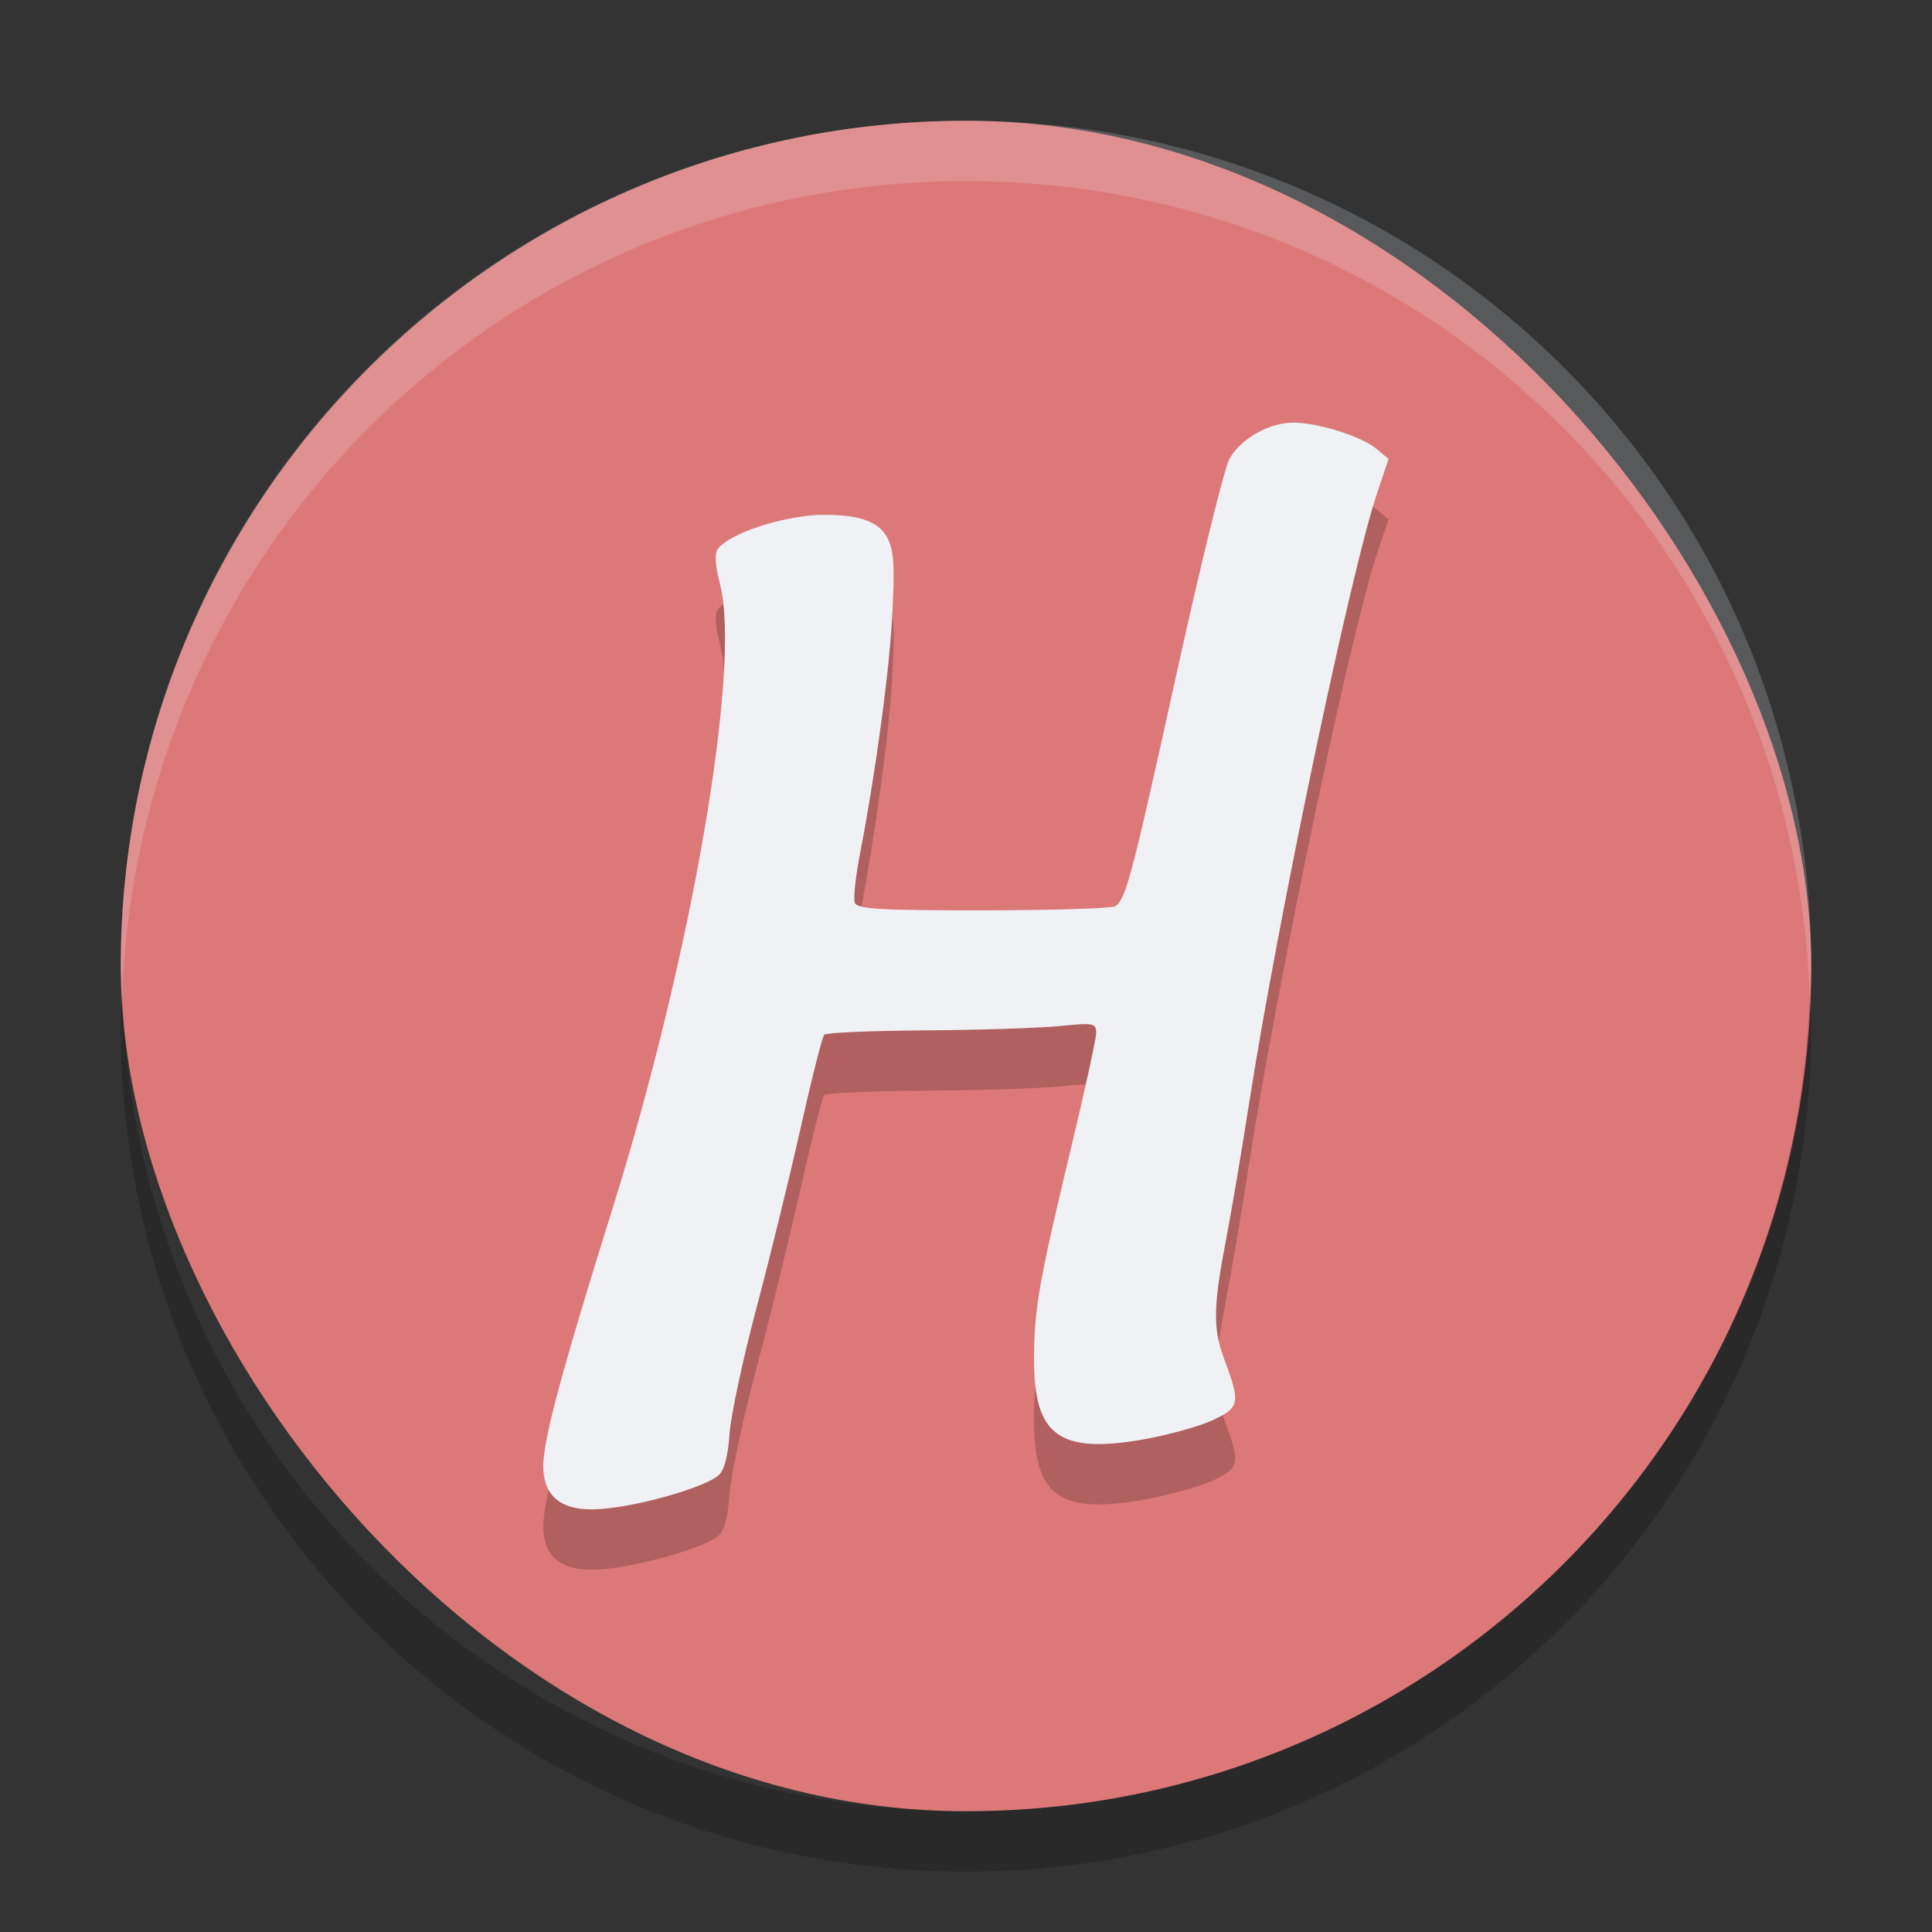 <svg xmlns="http://www.w3.org/2000/svg" width="32" height="32" version="1">
 <rect width="100%" height="100%" fill="#333333" stroke="none"/>
 <rect fill="#dd7878" width="28" height="28" x="2" y="2" rx="14" ry="14"/>
 <path opacity=".2" d="m2.025 16.5c-0.006 0.167-0.025 0.331-0.025 0.5 0 7.756 6.244 14 14 14s14-6.244 14-14c0-0.169-0.02-0.333-0.025-0.5-0.264 7.521-6.388 13.5-13.975 13.5-7.587 0-13.711-5.979-13.975-13.5z"/>
 <path fill="#eff1f5" opacity=".2" d="m16 2c-7.756 0-14 6.244-14 14 0 0.169 0.019 0.333 0.025 0.5 0.264-7.521 6.387-13.5 13.975-13.5 7.587 0 13.711 5.979 13.975 13.5 0.005-0.167 0.025-0.331 0.025-0.5 0-7.756-6.244-14-14-14z"/>
 <path opacity=".2" d="m9.007 25.141c0.053-0.522 0.365-1.651 1.139-4.126 1.31-4.187 2.131-8.947 1.782-10.33-0.087-0.344-0.096-0.52-0.032-0.6 0.198-0.247 0.993-0.516 1.648-0.557 1.352-0.028 1.285 0.472 1.24 1.561-0.04 0.976-0.298 2.811-0.538 4.042-0.074 0.382-0.114 0.751-0.088 0.821 0.039 0.105 0.402 0.127 2.13 0.126 1.146-0.001 2.129-0.032 2.185-0.068 0.175-0.115 0.277-0.504 1.019-3.872 0.397-1.802 0.79-3.395 0.873-3.541 0.189-0.333 0.655-0.597 1.056-0.597 0.41 0 1.131 0.228 1.379 0.435l0.199 0.167-0.19 0.565c-0.436 1.293-1.645 7.06-2.12 10.108-0.125 0.806-0.303 1.852-0.394 2.325-0.198 1.026-0.203 1.417-0.025 1.892 0.281 0.75 0.268 0.824-0.19 1.033-0.226 0.104-0.745 0.247-1.153 0.318-1.379 0.241-1.8-0.066-1.8-1.312-0-0.838 0.077-1.286 0.606-3.487 0.233-0.969 0.423-1.84 0.423-1.936 0-0.162-0.041-0.17-0.595-0.114-0.327 0.033-1.328 0.066-2.223 0.072-0.895 0.006-1.654 0.038-1.686 0.071-0.032 0.033-0.209 0.732-0.393 1.554-0.184 0.821-0.516 2.173-0.737 3.003-0.221 0.83-0.418 1.757-0.439 2.059-0.024 0.359-0.085 0.595-0.177 0.679-0.208 0.191-1.239 0.495-1.888 0.556-0.791 0.083-1.07-0.264-1.012-0.846z"/>
 <path fill="#eff1f5" d="m9.007 24.141c0.053-0.522 0.365-1.651 1.139-4.126 1.31-4.187 2.131-8.947 1.782-10.33-0.087-0.344-0.096-0.52-0.032-0.6 0.198-0.247 0.993-0.516 1.648-0.557 1.352-0.028 1.285 0.472 1.24 1.561-0.04 0.976-0.298 2.811-0.538 4.042-0.074 0.382-0.114 0.751-0.088 0.821 0.039 0.105 0.402 0.127 2.13 0.126 1.146-0.001 2.129-0.032 2.185-0.068 0.175-0.115 0.277-0.504 1.019-3.872 0.397-1.802 0.79-3.395 0.873-3.541 0.189-0.333 0.655-0.597 1.056-0.597 0.41 0 1.131 0.228 1.379 0.435l0.199 0.167-0.19 0.565c-0.436 1.293-1.645 7.06-2.12 10.108-0.125 0.806-0.303 1.852-0.394 2.325-0.198 1.026-0.203 1.417-0.025 1.892 0.281 0.75 0.268 0.824-0.19 1.033-0.226 0.104-0.745 0.247-1.153 0.318-1.379 0.241-1.8-0.066-1.8-1.312-0-0.838 0.077-1.286 0.606-3.487 0.233-0.969 0.423-1.84 0.423-1.936 0-0.162-0.041-0.17-0.595-0.114-0.327 0.033-1.328 0.066-2.223 0.072-0.895 0.006-1.654 0.038-1.686 0.071-0.032 0.033-0.209 0.732-0.393 1.554-0.184 0.821-0.516 2.173-0.737 3.003-0.221 0.83-0.418 1.757-0.439 2.059-0.024 0.359-0.085 0.595-0.177 0.679-0.208 0.191-1.239 0.495-1.888 0.556-0.791 0.083-1.07-0.264-1.012-0.846z"/>
</svg>
